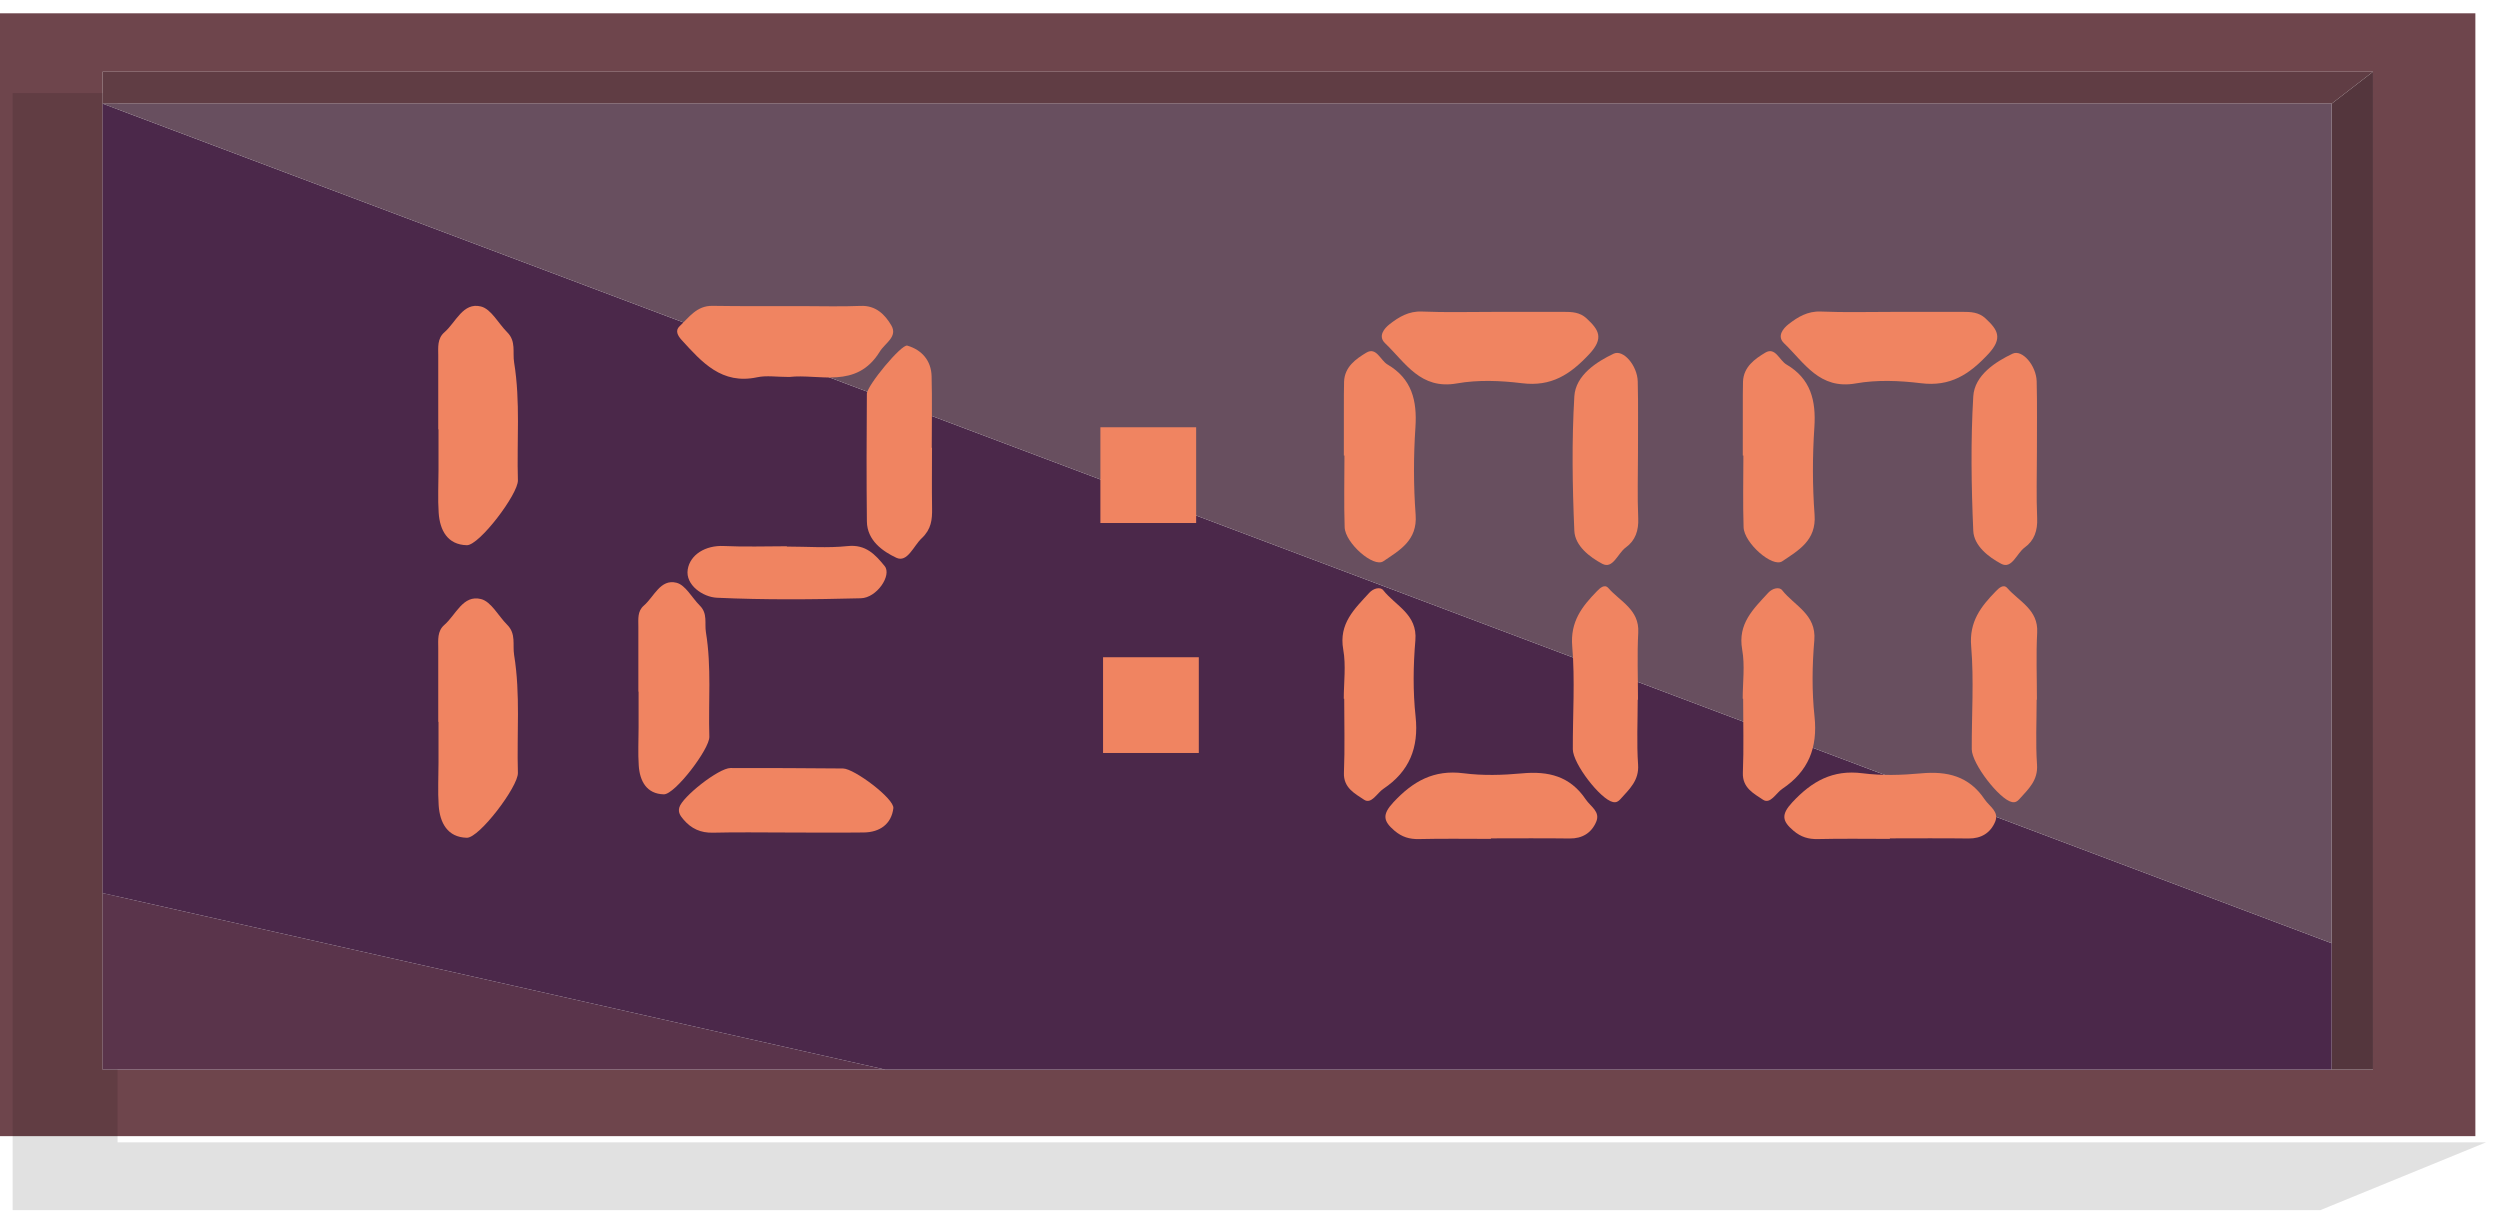 <svg width="94" height="46" viewBox="0 0 94 46" fill="none" xmlns="http://www.w3.org/2000/svg">
<path d="M0 0.5V42.719H93.074V0.5H0ZM89.224 40.218H3.858V2.697H89.224V40.218Z" fill="#6E454C"/>
<path opacity="0.12" d="M93.475 42.952L87.248 45.5H0.475V3.5H4.421V42.952H93.475Z" fill="black"/>
<path d="M89.224 2.698L87.671 3.897H3.858V2.698H89.224Z" fill="#603D44"/>
<path d="M89.224 2.698V40.218H87.671V3.897L89.224 2.698Z" fill="#54363D"/>
<path d="M3.858 33.581L33.287 40.218H3.858V33.581Z" fill="#5A344B"/>
<path d="M3.858 3.897L87.671 35.466V40.218H33.287L3.858 33.581V3.897Z" fill="#4B284A"/>
<path d="M3.858 3.897L87.671 35.466V3.897H3.858Z" fill="#684F5F"/>
<path d="M56.17 11.727C57.043 11.727 57.916 11.729 58.789 11.726C59.103 11.725 59.403 11.737 59.655 11.972C60.107 12.392 60.324 12.707 59.758 13.313C59.037 14.086 58.327 14.545 57.226 14.409C56.421 14.31 55.574 14.276 54.782 14.416C53.41 14.661 52.844 13.637 52.081 12.907C51.8 12.639 52.05 12.346 52.248 12.191C52.594 11.921 52.967 11.692 53.466 11.714C54.366 11.753 55.269 11.725 56.17 11.727Z" fill="#F08461"/>
<path d="M71.17 11.727C72.043 11.727 72.916 11.729 73.789 11.726C74.103 11.725 74.403 11.737 74.655 11.972C75.107 12.392 75.324 12.707 74.758 13.313C74.037 14.086 73.327 14.545 72.226 14.409C71.421 14.31 70.574 14.276 69.782 14.416C68.41 14.661 67.844 13.637 67.081 12.907C66.8 12.639 67.05 12.346 67.248 12.191C67.594 11.921 67.967 11.692 68.466 11.714C69.366 11.753 70.269 11.725 71.17 11.727Z" fill="#F08461"/>
<path d="M50.529 17.13C50.529 16.371 50.529 15.613 50.53 14.855C50.53 14.686 50.531 14.518 50.537 14.349C50.558 13.792 50.984 13.495 51.374 13.26C51.754 13.033 51.901 13.547 52.169 13.704C53.088 14.242 53.287 15.065 53.22 16.073C53.147 17.163 53.147 18.267 53.228 19.357C53.3 20.321 52.623 20.692 52.013 21.104C51.644 21.353 50.58 20.419 50.559 19.825C50.529 18.927 50.551 18.028 50.551 17.129C50.544 17.129 50.537 17.129 50.529 17.129V17.13Z" fill="#F08461"/>
<path d="M65.529 17.13C65.529 16.371 65.529 15.613 65.53 14.855C65.53 14.686 65.531 14.518 65.537 14.349C65.558 13.792 65.984 13.495 66.374 13.26C66.754 13.033 66.901 13.547 67.169 13.704C68.088 14.242 68.287 15.065 68.22 16.073C68.147 17.163 68.147 18.267 68.228 19.357C68.3 20.321 67.623 20.692 67.013 21.104C66.644 21.353 65.58 20.419 65.559 19.825C65.529 18.927 65.551 18.028 65.551 17.129C65.544 17.129 65.537 17.129 65.529 17.129V17.13Z" fill="#F08461"/>
<path d="M50.526 26.273C50.526 25.655 50.613 25.021 50.506 24.422C50.332 23.445 50.931 22.895 51.485 22.289C51.641 22.118 51.901 22.054 52.01 22.193C52.469 22.778 53.302 23.095 53.218 24.077C53.137 25.026 53.124 25.995 53.226 26.94C53.352 28.119 52.991 29.006 52.016 29.659C51.776 29.819 51.564 30.255 51.288 30.069C50.956 29.845 50.508 29.628 50.532 29.055C50.57 28.129 50.542 27.201 50.542 26.273H50.526H50.526Z" fill="#F08461"/>
<path d="M65.526 26.273C65.526 25.655 65.613 25.021 65.506 24.422C65.332 23.445 65.931 22.895 66.485 22.289C66.641 22.118 66.901 22.054 67.01 22.193C67.469 22.778 68.302 23.095 68.218 24.077C68.137 25.026 68.124 25.995 68.226 26.94C68.352 28.119 67.991 29.006 67.016 29.659C66.776 29.819 66.564 30.255 66.288 30.069C65.956 29.845 65.508 29.628 65.532 29.055C65.57 28.129 65.542 27.201 65.542 26.273H65.526H65.526Z" fill="#F08461"/>
<path d="M61.578 26.307C61.578 27.121 61.536 27.939 61.592 28.749C61.634 29.348 61.266 29.668 60.934 30.041C60.855 30.13 60.777 30.184 60.648 30.157C60.179 30.059 59.14 28.716 59.138 28.171C59.133 26.88 59.224 25.581 59.116 24.299C59.037 23.372 59.485 22.803 60.045 22.229C60.156 22.115 60.33 21.946 60.475 22.112C60.917 22.617 61.643 22.92 61.598 23.781C61.554 24.621 61.588 25.465 61.588 26.307H61.578Z" fill="#F08461"/>
<path d="M76.578 26.307C76.578 27.121 76.536 27.939 76.592 28.749C76.634 29.348 76.266 29.668 75.934 30.041C75.855 30.13 75.777 30.184 75.648 30.157C75.179 30.059 74.14 28.716 74.138 28.171C74.133 26.88 74.224 25.581 74.116 24.299C74.037 23.372 74.485 22.803 75.045 22.229C75.156 22.115 75.33 21.946 75.475 22.112C75.917 22.617 76.643 22.92 76.598 23.781C76.554 24.621 76.588 25.465 76.588 26.307H76.578Z" fill="#F08461"/>
<path d="M61.588 17.038C61.588 17.853 61.562 18.669 61.597 19.482C61.618 19.947 61.49 20.326 61.128 20.586C60.828 20.802 60.648 21.414 60.244 21.198C59.777 20.949 59.22 20.526 59.195 19.958C59.122 18.276 59.096 16.584 59.195 14.904C59.243 14.103 60.042 13.599 60.672 13.299C61.034 13.126 61.563 13.744 61.579 14.341C61.602 15.239 61.585 16.139 61.588 17.038Z" fill="#F08461"/>
<path d="M76.588 17.038C76.588 17.853 76.562 18.669 76.597 19.482C76.618 19.947 76.49 20.326 76.128 20.586C75.828 20.802 75.648 21.414 75.244 21.198C74.777 20.949 74.22 20.526 74.195 19.958C74.122 18.276 74.096 16.584 74.195 14.904C74.243 14.103 75.042 13.599 75.672 13.299C76.034 13.126 76.564 13.744 76.579 14.341C76.602 15.239 76.585 16.139 76.588 17.038Z" fill="#F08461"/>
<path d="M56.059 31.542C55.158 31.542 54.258 31.527 53.357 31.549C52.996 31.558 52.714 31.472 52.435 31.236C52.011 30.875 51.961 30.63 52.391 30.167C53.128 29.375 53.91 28.931 55.032 29.075C55.752 29.168 56.499 29.146 57.224 29.079C58.217 28.987 59.035 29.18 59.624 30.058C59.806 30.328 60.18 30.516 60.017 30.9C59.841 31.316 59.497 31.534 59.014 31.527C58.029 31.514 57.044 31.523 56.059 31.523C56.059 31.529 56.059 31.536 56.059 31.542L56.059 31.542Z" fill="#F08461"/>
<path d="M71.059 31.542C70.159 31.542 69.257 31.527 68.357 31.549C67.996 31.558 67.714 31.472 67.436 31.236C67.01 30.875 66.961 30.63 67.391 30.167C68.128 29.375 68.91 28.931 70.032 29.075C70.752 29.168 71.499 29.146 72.224 29.079C73.217 28.987 74.035 29.18 74.624 30.058C74.806 30.328 75.18 30.516 75.017 30.9C74.841 31.316 74.497 31.534 74.014 31.527C73.029 31.514 72.044 31.523 71.059 31.523C71.059 31.529 71.059 31.536 71.059 31.542L71.059 31.542Z" fill="#F08461"/>
<path d="M16.478 27.142C16.478 26.222 16.478 25.301 16.478 24.381C16.478 24.065 16.435 23.732 16.709 23.495C17.143 23.119 17.407 22.354 18.085 22.524C18.47 22.621 18.74 23.163 19.072 23.494C19.412 23.833 19.268 24.242 19.331 24.629C19.572 26.112 19.428 27.585 19.473 29.06C19.489 29.57 18.022 31.511 17.552 31.5C16.825 31.482 16.539 30.938 16.494 30.283C16.458 29.746 16.488 29.205 16.488 28.665C16.488 28.157 16.488 27.65 16.488 27.142H16.478Z" fill="#F08461"/>
<path d="M16.478 16.142C16.478 15.222 16.478 14.301 16.478 13.381C16.478 13.065 16.435 12.732 16.709 12.495C17.143 12.119 17.407 11.354 18.085 11.524C18.47 11.621 18.74 12.163 19.072 12.494C19.412 12.833 19.268 13.242 19.331 13.629C19.572 15.112 19.428 16.585 19.473 18.06C19.489 18.57 18.022 20.511 17.552 20.5C16.825 20.482 16.539 19.938 16.494 19.283C16.458 18.746 16.488 18.205 16.488 17.665C16.488 17.157 16.488 16.65 16.488 16.142H16.478Z" fill="#F08461"/>
<rect x="41.375" y="16.065" width="3.6" height="3.6" fill="#F08461"/>
<rect x="41.475" y="24.712" width="3.6" height="3.6" fill="#F08461"/>
<path d="M29.679 14.174C29.202 14.174 28.822 14.11 28.471 14.185C27.136 14.471 26.394 13.621 25.629 12.783C25.477 12.616 25.38 12.428 25.551 12.268C25.907 11.933 26.196 11.491 26.787 11.5C27.913 11.518 29.04 11.509 30.167 11.51C30.9 11.511 31.633 11.532 32.365 11.502C32.935 11.479 33.277 11.833 33.511 12.23C33.767 12.662 33.277 12.898 33.081 13.219C32.202 14.651 30.788 14.042 29.679 14.174V14.174Z" fill="#F08461"/>
<path d="M35.043 16.837C35.043 17.595 35.034 18.352 35.046 19.11C35.053 19.538 35.018 19.899 34.657 20.237C34.348 20.527 34.119 21.168 33.702 20.972C33.194 20.733 32.603 20.324 32.595 19.605C32.577 18.006 32.583 16.406 32.594 14.807C32.596 14.503 33.896 12.931 34.114 12.995C34.659 13.155 35.012 13.555 35.028 14.144C35.052 15.041 35.034 15.939 35.034 16.837C35.037 16.837 35.04 16.837 35.043 16.837L35.043 16.837Z" fill="#F08461"/>
<path d="M24.002 26.004C24.002 25.188 24.002 24.372 24.002 23.556C24.002 23.276 23.964 22.981 24.208 22.771C24.595 22.438 24.829 21.76 25.434 21.911C25.777 21.996 26.017 22.477 26.313 22.77C26.616 23.071 26.487 23.433 26.543 23.776C26.758 25.09 26.63 26.397 26.671 27.704C26.685 28.156 25.377 29.877 24.959 29.867C24.312 29.851 24.056 29.369 24.017 28.788C23.984 28.312 24.011 27.832 24.011 27.354C24.011 26.904 24.011 26.454 24.011 26.004H24.002Z" fill="#F08461"/>
<path d="M29.517 31.302C28.615 31.302 27.712 31.286 26.81 31.309C26.345 31.321 25.991 31.158 25.7 30.815C25.588 30.683 25.49 30.556 25.541 30.364C25.646 29.964 27.023 28.879 27.467 28.878C28.877 28.876 30.288 28.882 31.698 28.895C32.123 28.899 33.633 30.036 33.59 30.389C33.518 30.983 33.082 31.294 32.479 31.301C31.492 31.313 30.505 31.304 29.517 31.302Z" fill="#F08461"/>
<path d="M29.586 20.551C30.348 20.551 31.116 20.613 31.869 20.533C32.555 20.46 32.912 20.854 33.264 21.286C33.539 21.625 32.975 22.479 32.367 22.495C30.564 22.542 28.756 22.558 26.955 22.475C26.427 22.45 25.766 21.994 25.858 21.414C25.946 20.859 26.52 20.497 27.217 20.53C28.005 20.568 28.796 20.539 29.586 20.539C29.586 20.543 29.586 20.547 29.586 20.551Z" fill="#F08461"/>
</svg>

